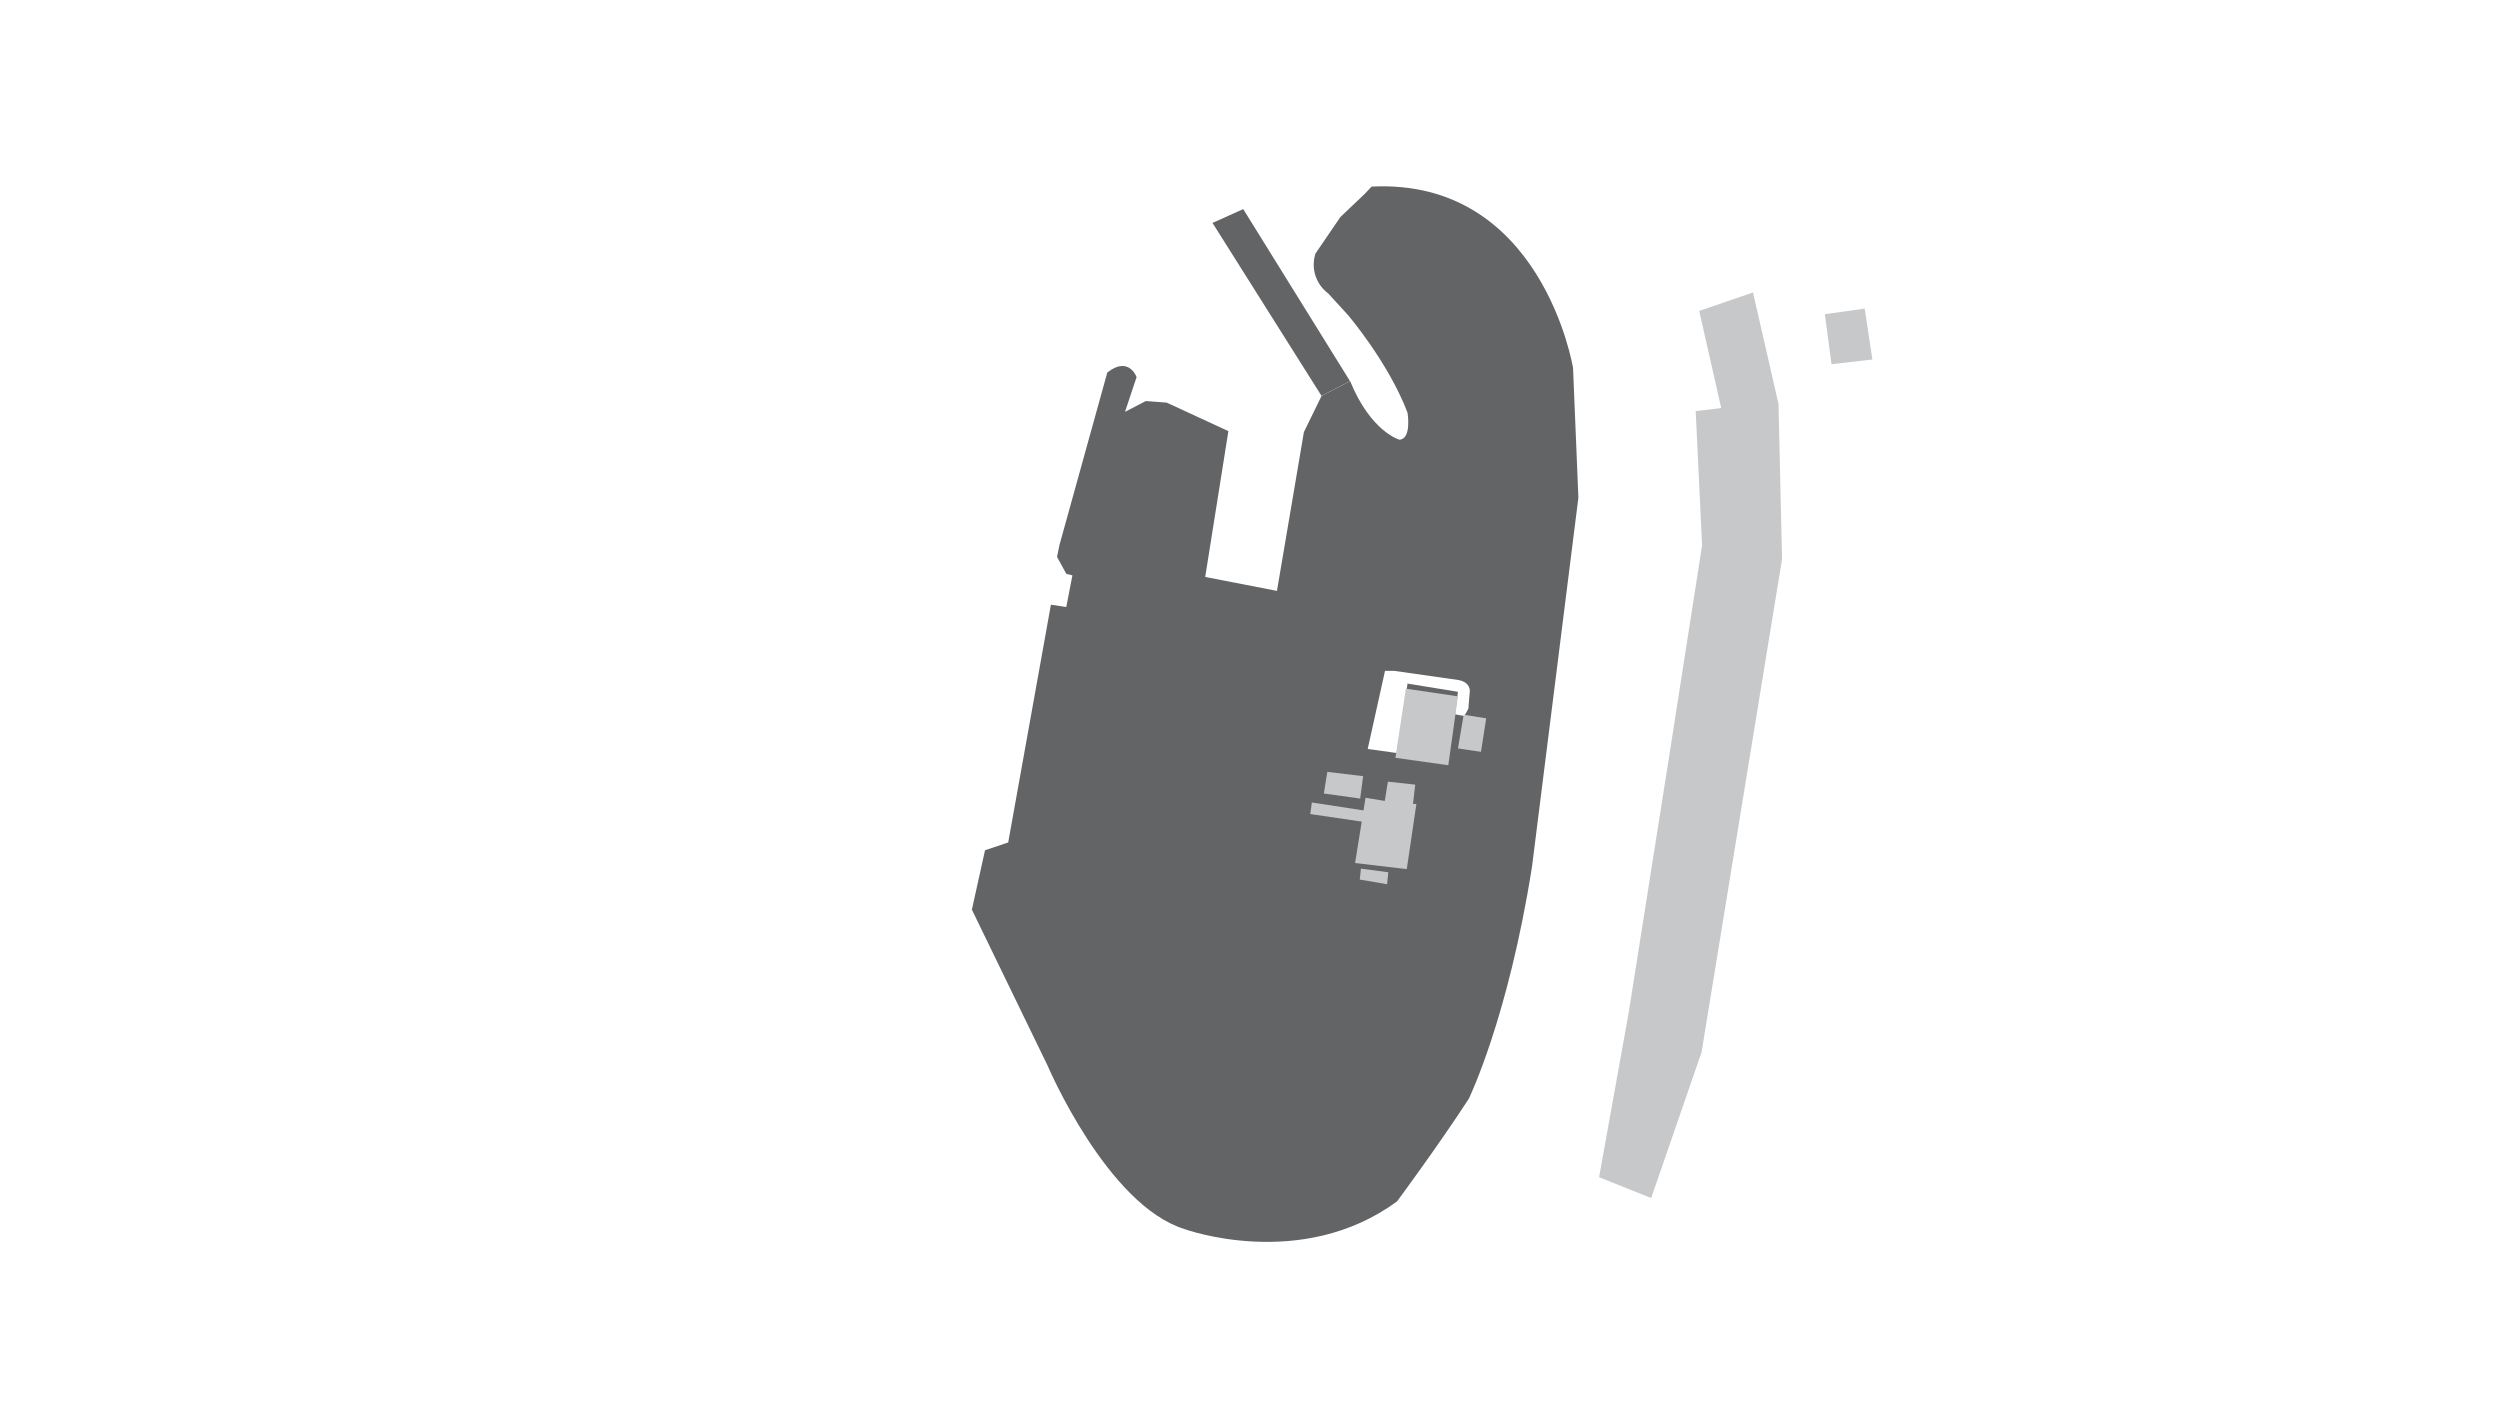 <?xml version="1.0" encoding="utf-8"?>
<!-- Generator: Adobe Illustrator 24.0.1, SVG Export Plug-In . SVG Version: 6.00 Build 0)  -->
<svg version="1.1" id="Background_Details" xmlns="http://www.w3.org/2000/svg" xmlns:xlink="http://www.w3.org/1999/xlink" x="0px"
	 y="0px" viewBox="0 0 1920 1080" style="enable-background:new 0 0 1920 1080;" xml:space="preserve">
<style type="text/css">
	.st0{fill:#636466;}
	.st1{fill:#C7C8CA;}
</style>
<title>background</title>
<g id="Pavement">
	<path class="st0" d="M1208.1,282.6c0,0-23.7-145.8-154.7-139.3l-5.3,5.6l-18.7,17.8l-19.1,28c-3.7,11.3,0.3,23.6,9.8,30.7
		l15.1,16.5c0,0,31.1,36.4,45.8,75.1c0,0,3.3,20.1-6.2,20.7c0,0-21.9-5.9-37.9-45l-21.9,11.3l-13.6,27.8l-20.7,122l-55.1-10.7
		l17.8-112l-47.4-21.9l-16-1.2l-16,8.3l8.9-26.7c0,0-5.9-16.6-22.5-3.5l-36.8,132.7l-1.8,8.9l7.1,13l4.7,1.2l-4.7,24.3l-11.8-1.8
		L774.3,647l-17.8,6l-10.1,45.6l58.1,119.7c0,0,45.6,107.3,105.4,125.7c0,0,89.5,32.6,163-21.3c0,0,30.8-41.5,55.1-78.8
		c0,0,30.2-61.6,48.6-178.4l35.6-283.3L1208.1,282.6z M1128.8,531l-1.1,13.3l-3.1,5.6l-7.1-1.3l2.2-17.3L1081,525l-8.4,53.3
		l-22.2-3.1l13.3-60h6.9l49.8,7.1C1129.7,524.3,1128.8,531,1128.8,531z"/>
	<polygon class="st0" points="1036.8,292.7 954.8,160.6 931.2,171.2 1014.9,304 	"/>
</g>
<g id="Buildings">
	<polygon class="st1" points="1079.7,528.9 1071.7,582 1112.3,587.7 1119.7,534.8 	"/>
	<polygon class="st1" points="1119.7,574.8 1137.4,577.4 1141.4,551.7 1124.1,548.9 	"/>
	<polygon class="st1" points="1086.9,602.6 1065.9,600.3 1063.5,615.1 1048.7,612.7 1047.2,622.4 1007.5,616.3 1006.3,625.2 
		1045.8,631 1040.7,662.8 1080.4,667.5 1087.8,617.4 1085.2,617.4 	"/>
	<polygon class="st1" points="1044.3,675.5 1065.3,679.1 1066.2,669.9 1045.2,667.1 	"/>
	<polygon class="st1" points="1046.9,596.1 1019.4,592.8 1016.7,609.4 1044.6,613.3 	"/>
	<polygon class="st1" points="1432.1,237 1401.5,241.3 1406.6,279.7 1438,276.1 	"/>
	<polygon class="st1" points="1346.3,224.6 1305,238.8 1321.9,313.4 1302.3,315.7 1307.2,418.8 1281.4,584.1 1250.8,777.9 
		1228.1,904.1 1268.1,920.1 1306.8,808.1 1368.6,429.4 1365.9,310.3 	"/>
</g>
</svg>

